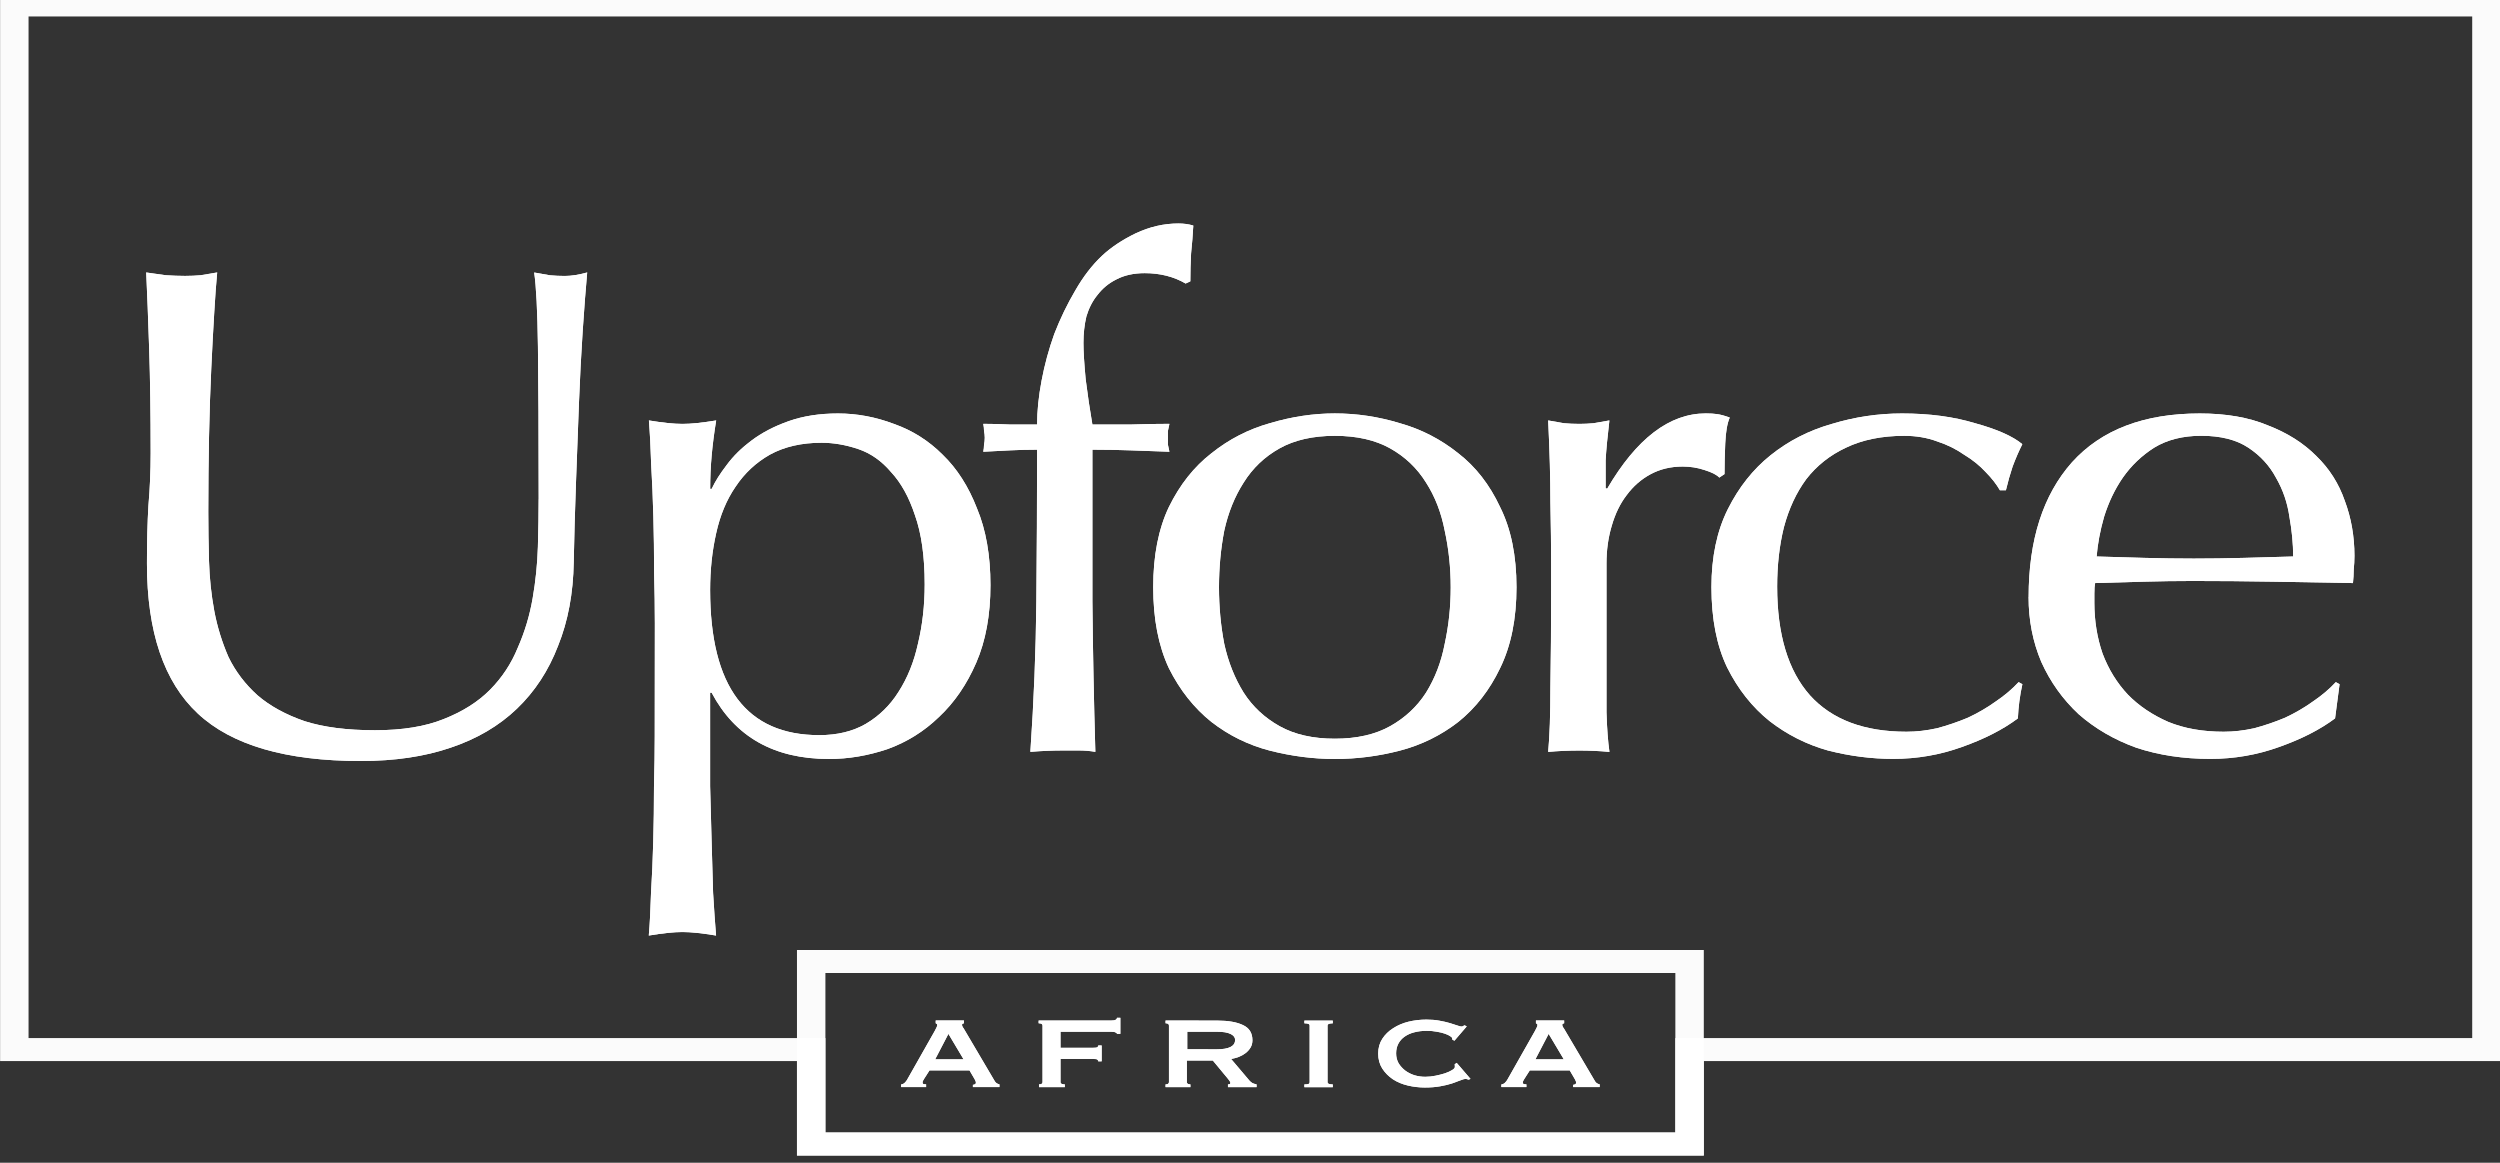 <?xml version="1.0" encoding="UTF-8" standalone="no"?>
<!-- Created with Inkscape (http://www.inkscape.org/) -->

<svg
   width="84.667mm"
   height="39.379mm"
   viewBox="0 0 84.667 39.379"
   version="1.1"
   id="svg33561"
   sodipodi:docname="upforce-white.svg"
   inkscape:version="1.2.2 (b0a8486, 2022-12-01)"
   xmlns:inkscape="http://www.inkscape.org/namespaces/inkscape"
   xmlns:sodipodi="http://sodipodi.sourceforge.net/DTD/sodipodi-0.dtd"
   xmlns="http://www.w3.org/2000/svg"
   xmlns:svg="http://www.w3.org/2000/svg">
  <rect x="0" y="0" width="84.667" height="39.379" fill="#333333" stroke="none"/>
  <sodipodi:namedview
     id="namedview33563"
     pagecolor="#ffffff"
     bordercolor="#000000"
     borderopacity="0.25"
     inkscape:showpageshadow="2"
     inkscape:pageopacity="0.0"
     inkscape:pagecheckerboard="0"
     inkscape:deskcolor="#d1d1d1"
     inkscape:document-units="mm"
     showgrid="false"
     inkscape:zoom="3.2625001"
     inkscape:cx="136.85824"
     inkscape:cy="77.701148"
     inkscape:window-width="1440"
     inkscape:window-height="769"
     inkscape:window-x="0"
     inkscape:window-y="25"
     inkscape:window-maximized="1"
     inkscape:current-layer="layer1" />
  <defs
     id="defs33558">
    <filter
       inkscape:label="Clouds"
       inkscape:menu="Overlays"
       inkscape:menu-tooltip="Airy, fluffy, sparse white clouds"
       style="color-interpolation-filters:sRGB;"
       id="filter34261"
       x="0"
       y="0"
       width="1"
       height="1">
      <feTurbulence
         numOctaves="3"
         baseFrequency="0.040 0.107"
         type="fractalNoise"
         id="feTurbulence34251" />
      <feColorMatrix
         result="result0"
         values="1 0 0 0 0 0 1 0 0 0 0 0 1 0 0 0 0 0 5 -2.7"
         id="feColorMatrix34253" />
      <feFlood
         flood-opacity="1"
         flood-color="rgb(255,255,255)"
         id="feFlood34255" />
      <feComposite
         operator="in"
         in2="result0"
         id="feComposite34257" />
      <feComposite
         operator="atop"
         in2="SourceGraphic"
         id="feComposite34259" />
    </filter>
  </defs>
  <g
     inkscape:label="Layer 1"
     inkscape:groupmode="layer"
     id="layer1"
     transform="translate(-53.74,-71.961)">
    <g
       id="g31912"
       transform="matrix(1.794,0,0,1.675,39.91,-333.937)"
       style="fill:#ffffff;fill-opacity:0.979;stroke-width:0;stroke-dasharray:none">
      <g
         aria-label="Upforce"
         id="text31900"
         style="font-size:14.111px;font-family:Arial;-inkscape-font-specification:'Arial, Normal';letter-spacing:-0.968px;fill:#ffffff;fill-opacity:0.979;stroke:#000000;stroke-width:0;stroke-linecap:round;stroke-miterlimit:20.5;stroke-dasharray:none">
        <g
           id="path33390"
           style="fill:#ffffff;fill-opacity:0.979;stroke-width:0;stroke-dasharray:none">
          <path
             style="color:#000000;-inkscape-font-specification:'Optima, Normal';fill:#ffffff;fill-opacity:0.979;stroke:none;stroke-width:0;stroke-linecap:butt;stroke-dasharray:none"
             d="m 17.878,252.423 q 0,-2.004 -0.014,-3.09 -0.014,-1.087 -0.071,-1.496 0.155,0.028 0.296,0.056 0.141,0.014 0.282,0.014 0.183,0 0.423,-0.071 -0.042,0.494 -0.085,1.185 -0.042,0.677 -0.071,1.468 -0.028,0.776 -0.056,1.609 -0.028,0.818 -0.042,1.595 -0.014,0.945 -0.296,1.693 -0.268,0.748 -0.776,1.27 -0.508,0.522 -1.256,0.79 -0.734,0.268 -1.693,0.268 -2.117,0 -3.076,-0.96 -0.96,-0.96 -0.96,-3.034 0,-0.663 0.028,-1.171 0.042,-0.522 0.042,-1.058 0,-1.185 -0.028,-2.103 -0.028,-0.917 -0.056,-1.552 0.169,0.028 0.367,0.056 0.198,0.014 0.367,0.014 0.155,0 0.296,-0.014 0.155,-0.028 0.31,-0.056 -0.028,0.31 -0.056,0.818 -0.028,0.494 -0.056,1.129 -0.028,0.635 -0.042,1.369 -0.014,0.734 -0.014,1.524 0,0.48 0.014,1.002 0.014,0.508 0.099,1.002 0.085,0.48 0.268,0.931 0.198,0.437 0.55,0.776 0.353,0.325 0.889,0.522 0.536,0.183 1.326,0.183 0.776,0 1.298,-0.226 0.536,-0.226 0.875,-0.593 0.339,-0.367 0.522,-0.847 0.198,-0.48 0.282,-1.002 0.085,-0.522 0.099,-1.044 0.014,-0.522 0.014,-0.96 z"
             id="path33421" />
          <path
             style="color:#000000;-inkscape-font-specification:'Optima, Normal';fill:#ffffff;fill-opacity:0.979;stroke:none;stroke-width:0;stroke-linecap:butt;stroke-dasharray:none"
             d="m 17.878,252.423 c 0,-1.336 -0.005,-2.366 -0.014,-3.09 -0.009,-0.724 -0.033,-1.223 -0.071,-1.496 0.103,0.019 0.202,0.038 0.296,0.056 0.094,0.009 0.188,0.014 0.282,0.014 0.122,0 0.263,-0.024 0.423,-0.071 -0.028,0.329 -0.056,0.724 -0.085,1.185 -0.028,0.452 -0.052,0.941 -0.071,1.468 -0.019,0.517 -0.038,1.054 -0.056,1.609 -0.019,0.546 -0.033,1.077 -0.042,1.595 -0.009,0.63 -0.108,1.195 -0.296,1.693 -0.179,0.499 -0.437,0.922 -0.776,1.27 -0.339,0.348 -0.757,0.611 -1.256,0.79 -0.489,0.179 -1.054,0.268 -1.693,0.268 -1.411,0 -2.437,-0.32 -3.076,-0.96 -0.64,-0.64 -0.96,-1.651 -0.96,-3.034 0,-0.442 0.009,-0.833 0.028,-1.171 0.028,-0.348 0.042,-0.701 0.042,-1.058 0,-0.79 -0.009,-1.491 -0.028,-2.103 -0.019,-0.611 -0.038,-1.129 -0.056,-1.552 0.113,0.019 0.235,0.038 0.367,0.056 0.132,0.009 0.254,0.014 0.367,0.014 0.103,0 0.202,-0.005 0.296,-0.014 l 0.31,-0.056 c -0.019,0.207 -0.038,0.48 -0.056,0.818 -0.019,0.329 -0.038,0.706 -0.056,1.129 -0.019,0.423 -0.033,0.88 -0.042,1.369 -0.009,0.489 -0.014,0.997 -0.014,1.524 0,0.32 0.005,0.654 0.014,1.002 0.009,0.339 0.042,0.673 0.099,1.002 0.056,0.32 0.146,0.63 0.268,0.931 0.132,0.292 0.315,0.55 0.55,0.776 0.235,0.216 0.532,0.39 0.889,0.522 0.357,0.122 0.8,0.183 1.326,0.183 0.517,0 0.95,-0.075 1.298,-0.226 0.357,-0.151 0.649,-0.348 0.875,-0.593 0.226,-0.245 0.4,-0.527 0.522,-0.847 0.132,-0.32 0.226,-0.654 0.282,-1.002 0.056,-0.348 0.089,-0.696 0.099,-1.044 0.009,-0.348 0.014,-0.668 0.014,-0.96 z"
             id="path33423" />
        </g>
        <g
           id="path33392"
           style="fill:#ffffff;fill-opacity:0.979;stroke-width:0;stroke-dasharray:none">
          <path
             style="color:#000000;-inkscape-font-specification:'Optima, Normal';fill:#ffffff;fill-opacity:0.979;stroke:none;stroke-width:0;stroke-linecap:butt;stroke-dasharray:none"
             d="m 20.071,254.934 q 0,-0.48 -0.014,-1.044 0,-0.564 -0.014,-1.115 -0.014,-0.564 -0.042,-1.072 -0.014,-0.508 -0.042,-0.875 0.395,0.07 0.635,0.07 0.24,0 0.635,-0.07 -0.056,0.367 -0.085,0.706 -0.028,0.339 -0.028,0.677 h 0.028 q 0.099,-0.226 0.282,-0.48 0.183,-0.268 0.466,-0.494 0.296,-0.24 0.706,-0.395 0.409,-0.155 0.931,-0.155 0.536,0 1.058,0.212 0.522,0.198 0.917,0.621 0.409,0.423 0.649,1.087 0.254,0.649 0.254,1.552 0,0.903 -0.268,1.566 -0.268,0.663 -0.706,1.101 -0.423,0.437 -0.974,0.649 -0.55,0.198 -1.101,0.198 -1.552,0 -2.215,-1.341 h -0.028 v 0.889 q 0,0.452 0,1.002 0.014,0.564 0.028,1.115 0.014,0.55 0.028,1.044 0.028,0.508 0.056,0.861 -0.395,-0.071 -0.635,-0.071 -0.24,0 -0.635,0.071 0.028,-0.353 0.042,-0.861 0.028,-0.494 0.042,-1.044 0.014,-0.55 0.014,-1.115 0.014,-0.55 0.014,-1.002 z m 5.094,-0.79 q 0,-0.847 -0.183,-1.397 -0.169,-0.55 -0.452,-0.875 -0.268,-0.339 -0.621,-0.466 -0.353,-0.127 -0.691,-0.127 -0.564,0 -0.974,0.24 -0.395,0.24 -0.649,0.649 -0.254,0.395 -0.367,0.945 -0.113,0.536 -0.113,1.143 0,2.935 2.06,2.935 0.508,0 0.875,-0.226 0.381,-0.24 0.621,-0.649 0.254,-0.423 0.367,-0.974 0.127,-0.564 0.127,-1.199 z"
             id="path33427" />
          <path
             style="color:#000000;-inkscape-font-specification:'Optima, Normal';fill:#ffffff;fill-opacity:0.979;stroke:none;stroke-width:0;stroke-linecap:butt;stroke-dasharray:none"
             d="m 20.071,254.934 c 0,-0.32 -0.005,-0.668 -0.014,-1.044 0,-0.376 -0.005,-0.748 -0.014,-1.115 -0.009,-0.376 -0.024,-0.734 -0.042,-1.072 -0.009,-0.339 -0.024,-0.63 -0.042,-0.875 0.263,0.047 0.475,0.07 0.635,0.07 0.16,0 0.372,-0.024 0.635,-0.07 -0.038,0.245 -0.066,0.48 -0.085,0.706 -0.019,0.226 -0.028,0.452 -0.028,0.677 h 0.028 c 0.066,-0.151 0.16,-0.31 0.282,-0.48 0.122,-0.179 0.278,-0.343 0.466,-0.494 0.198,-0.16 0.433,-0.292 0.706,-0.395 0.273,-0.103 0.583,-0.155 0.931,-0.155 0.357,0 0.71,0.071 1.058,0.212 0.348,0.132 0.654,0.339 0.917,0.621 0.273,0.282 0.489,0.644 0.649,1.087 0.169,0.433 0.254,0.95 0.254,1.552 0,0.602 -0.089,1.124 -0.268,1.566 -0.179,0.442 -0.414,0.809 -0.706,1.101 -0.282,0.292 -0.607,0.508 -0.974,0.649 -0.367,0.132 -0.734,0.198 -1.101,0.198 -1.035,0 -1.773,-0.447 -2.215,-1.341 h -0.028 v 0.889 1.002 c 0.009,0.376 0.019,0.748 0.028,1.115 0.009,0.367 0.019,0.715 0.028,1.044 0.019,0.339 0.038,0.626 0.056,0.861 -0.263,-0.047 -0.475,-0.071 -0.635,-0.071 -0.16,0 -0.372,0.024 -0.635,0.071 0.019,-0.235 0.033,-0.522 0.042,-0.861 0.019,-0.329 0.033,-0.677 0.042,-1.044 0.009,-0.367 0.014,-0.738 0.014,-1.115 0.009,-0.367 0.014,-0.701 0.014,-1.002 z m 5.094,-0.79 c 0,-0.564 -0.061,-1.03 -0.183,-1.397 -0.113,-0.367 -0.263,-0.659 -0.452,-0.875 -0.179,-0.226 -0.386,-0.381 -0.621,-0.466 -0.235,-0.085 -0.466,-0.127 -0.691,-0.127 -0.376,0 -0.701,0.08 -0.974,0.24 -0.263,0.16 -0.48,0.376 -0.649,0.649 -0.169,0.263 -0.292,0.579 -0.367,0.945 -0.075,0.357 -0.113,0.738 -0.113,1.143 0,1.957 0.687,2.935 2.06,2.935 0.339,0 0.63,-0.075 0.875,-0.226 0.254,-0.16 0.461,-0.376 0.621,-0.649 0.169,-0.282 0.292,-0.607 0.367,-0.974 0.085,-0.376 0.127,-0.776 0.127,-1.199 z"
             id="path33429" />
        </g>
        <g
           id="path33394"
           style="fill:#ffffff;fill-opacity:0.979;stroke-width:0;stroke-dasharray:none">
          <path
             style="color:#000000;-inkscape-font-specification:'Optima, Normal';fill:#ffffff;fill-opacity:0.979;stroke:none;stroke-width:0;stroke-linecap:butt;stroke-dasharray:none"
             d="m 30.095,248.062 q -0.339,-0.212 -0.776,-0.212 -0.31,0 -0.536,0.127 -0.212,0.113 -0.353,0.31 -0.141,0.183 -0.212,0.437 -0.056,0.254 -0.056,0.536 0,0.254 0.042,0.734 0.056,0.48 0.127,0.917 0.367,0 0.72,0 0.367,-0.014 0.734,-0.014 -0.014,0.071 -0.028,0.141 0,0.071 0,0.141 0,0.071 0,0.141 0.014,0.071 0.028,0.141 -0.367,-0.014 -0.734,-0.028 -0.353,-0.014 -0.72,-0.014 0,1.538 0,3.062 0.014,1.51 0.056,3.048 -0.155,-0.028 -0.31,-0.028 -0.155,0 -0.296,0 -0.296,0 -0.621,0.028 0.099,-1.538 0.113,-3.034 0.014,-1.51 0.014,-3.076 -0.254,0 -0.508,0.014 -0.254,0.014 -0.508,0.028 0.014,-0.071 0.014,-0.141 0.014,-0.07 0.014,-0.141 0,-0.07 -0.014,-0.141 0,-0.07 -0.014,-0.141 0.254,0 0.508,0.014 0.268,0 0.508,0 0,-0.409 0.085,-0.889 0.085,-0.48 0.24,-0.945 0.169,-0.466 0.395,-0.875 0.226,-0.423 0.508,-0.706 0.254,-0.254 0.635,-0.452 0.395,-0.198 0.804,-0.198 0.155,0 0.282,0.042 -0.014,0.282 -0.042,0.564 -0.014,0.282 -0.014,0.564 l -0.085,0.042 z"
             id="path33433" />
          <path
             style="color:#000000;-inkscape-font-specification:'Optima, Normal';fill:#ffffff;fill-opacity:0.979;stroke:none;stroke-width:0;stroke-linecap:butt;stroke-dasharray:none"
             d="m 30.095,248.062 c -0.226,-0.141 -0.484,-0.212 -0.776,-0.212 -0.207,0 -0.386,0.042 -0.536,0.127 -0.141,0.075 -0.259,0.179 -0.353,0.31 -0.094,0.122 -0.165,0.268 -0.212,0.437 -0.038,0.169 -0.056,0.348 -0.056,0.536 0,0.169 0.014,0.414 0.042,0.734 0.038,0.32 0.08,0.626 0.127,0.917 h 0.72 c 0.245,-0.009 0.489,-0.014 0.734,-0.014 -0.009,0.047 -0.019,0.094 -0.028,0.141 v 0.141 0.141 c 0.009,0.047 0.019,0.094 0.028,0.141 l -0.734,-0.028 c -0.235,-0.009 -0.475,-0.014 -0.72,-0.014 v 3.062 c 0.009,1.007 0.028,2.023 0.056,3.048 -0.103,-0.019 -0.207,-0.028 -0.31,-0.028 h -0.296 c -0.198,0 -0.405,0.009 -0.621,0.028 0.066,-1.025 0.103,-2.037 0.113,-3.034 0.009,-1.007 0.014,-2.032 0.014,-3.076 -0.169,0 -0.339,0.005 -0.508,0.014 l -0.508,0.028 c 0.009,-0.047 0.014,-0.094 0.014,-0.141 0.009,-0.047 0.014,-0.094 0.014,-0.141 0,-0.047 -0.005,-0.094 -0.014,-0.141 0,-0.047 -0.005,-0.094 -0.014,-0.141 0.169,0 0.339,0.005 0.508,0.014 h 0.508 c 0,-0.273 0.028,-0.569 0.085,-0.889 0.056,-0.32 0.136,-0.635 0.24,-0.945 0.113,-0.31 0.245,-0.602 0.395,-0.875 0.151,-0.282 0.32,-0.517 0.508,-0.706 0.169,-0.169 0.381,-0.32 0.635,-0.452 0.263,-0.132 0.532,-0.198 0.804,-0.198 0.103,0 0.198,0.014 0.282,0.042 -0.009,0.188 -0.024,0.376 -0.042,0.564 -0.009,0.188 -0.014,0.376 -0.014,0.564 l -0.085,0.042 z"
             id="path33435" />
        </g>
        <g
           id="path33396"
           style="fill:#ffffff;fill-opacity:0.979;stroke-width:0;stroke-dasharray:none">
          <path
             style="color:#000000;-inkscape-font-specification:'Optima, Normal';fill:#ffffff;fill-opacity:0.979;stroke:none;stroke-width:0;stroke-linecap:butt;stroke-dasharray:none"
             d="m 30.721,254.201 q 0,0.593 0.099,1.143 0.113,0.55 0.367,0.988 0.254,0.423 0.677,0.677 0.423,0.254 1.044,0.254 0.621,0 1.044,-0.254 0.423,-0.254 0.677,-0.677 0.254,-0.437 0.353,-0.988 0.113,-0.55 0.113,-1.143 0,-0.593 -0.113,-1.143 -0.099,-0.55 -0.353,-0.974 -0.254,-0.437 -0.677,-0.691 -0.423,-0.254 -1.044,-0.254 -0.621,0 -1.044,0.254 -0.423,0.254 -0.677,0.691 -0.254,0.423 -0.367,0.974 -0.099,0.55 -0.099,1.143 z m -1.242,0 q 0,-0.96 0.296,-1.623 0.31,-0.677 0.804,-1.087 0.494,-0.423 1.101,-0.607 0.621,-0.198 1.228,-0.198 0.621,0 1.228,0.198 0.607,0.183 1.101,0.607 0.494,0.409 0.79,1.087 0.31,0.663 0.31,1.623 0,0.96 -0.31,1.637 -0.296,0.663 -0.79,1.087 -0.494,0.409 -1.101,0.579 -0.607,0.169 -1.228,0.169 -0.607,0 -1.228,-0.169 -0.607,-0.169 -1.101,-0.579 -0.494,-0.423 -0.804,-1.087 -0.296,-0.677 -0.296,-1.637 z"
             id="path33439" />
          <path
             style="color:#000000;-inkscape-font-specification:'Optima, Normal';fill:#ffffff;fill-opacity:0.979;stroke:none;stroke-width:0;stroke-linecap:butt;stroke-dasharray:none"
             d="m 30.721,254.201 c 0,0.395 0.033,0.776 0.099,1.143 0.075,0.367 0.198,0.696 0.367,0.988 0.169,0.282 0.395,0.508 0.677,0.677 0.282,0.169 0.63,0.254 1.044,0.254 0.414,0 0.762,-0.085 1.044,-0.254 0.282,-0.169 0.508,-0.395 0.677,-0.677 0.169,-0.292 0.287,-0.621 0.353,-0.988 0.075,-0.367 0.113,-0.748 0.113,-1.143 0,-0.395 -0.038,-0.776 -0.113,-1.143 -0.066,-0.367 -0.183,-0.691 -0.353,-0.974 -0.169,-0.292 -0.395,-0.522 -0.677,-0.691 -0.282,-0.169 -0.63,-0.254 -1.044,-0.254 -0.414,0 -0.762,0.085 -1.044,0.254 -0.282,0.169 -0.508,0.4 -0.677,0.691 -0.169,0.282 -0.292,0.607 -0.367,0.974 -0.066,0.367 -0.099,0.748 -0.099,1.143 z m -1.242,0 c 0,-0.64 0.099,-1.181 0.296,-1.623 0.207,-0.452 0.475,-0.814 0.804,-1.087 0.329,-0.282 0.696,-0.484 1.101,-0.607 0.414,-0.132 0.823,-0.198 1.228,-0.198 0.414,0 0.823,0.066 1.228,0.198 0.405,0.122 0.771,0.325 1.101,0.607 0.329,0.273 0.593,0.635 0.79,1.087 0.207,0.442 0.31,0.983 0.31,1.623 0,0.64 -0.103,1.185 -0.31,1.637 -0.198,0.442 -0.461,0.804 -0.79,1.087 -0.329,0.273 -0.696,0.466 -1.101,0.579 -0.405,0.113 -0.814,0.169 -1.228,0.169 -0.405,0 -0.814,-0.056 -1.228,-0.169 -0.405,-0.113 -0.771,-0.306 -1.101,-0.579 -0.329,-0.282 -0.597,-0.644 -0.804,-1.087 -0.198,-0.452 -0.296,-0.997 -0.296,-1.637 z"
             id="path33441" />
        </g>
        <g
           id="path33398"
           style="fill:#ffffff;fill-opacity:0.979;stroke-width:0;stroke-dasharray:none">
          <path
             style="color:#000000;-inkscape-font-specification:'Optima, Normal';fill:#ffffff;fill-opacity:0.979;stroke:none;stroke-width:0;stroke-linecap:butt;stroke-dasharray:none"
             d="m 40.167,251.985 q -0.071,-0.085 -0.282,-0.155 -0.198,-0.07 -0.409,-0.07 -0.339,0 -0.607,0.155 -0.268,0.155 -0.452,0.423 -0.183,0.254 -0.282,0.621 -0.099,0.353 -0.099,0.762 v 1.552 q 0,0.945 0,1.453 0.014,0.494 0.056,0.804 -0.282,-0.028 -0.564,-0.028 -0.31,0 -0.593,0.028 0.042,-0.48 0.042,-1.298 0.014,-0.833 0.014,-2.032 V 253.749 q 0,-0.55 -0.014,-1.27 0,-0.72 -0.042,-1.651 0.155,0.028 0.296,0.056 0.141,0.014 0.296,0.014 0.127,0 0.268,-0.014 0.141,-0.028 0.296,-0.056 -0.056,0.508 -0.071,0.804 0,0.296 0,0.564 l 0.028,0.014 q 0.833,-1.524 1.863,-1.524 0.127,0 0.212,0.014 0.099,0.014 0.24,0.07 -0.071,0.169 -0.085,0.522 -0.014,0.339 -0.014,0.621 l -0.099,0.071 z"
             id="path33445" />
          <path
             style="color:#000000;-inkscape-font-specification:'Optima, Normal';fill:#ffffff;fill-opacity:0.979;stroke:none;stroke-width:0;stroke-linecap:butt;stroke-dasharray:none"
             d="m 40.167,251.985 c -0.047,-0.057 -0.141,-0.108 -0.282,-0.155 -0.132,-0.047 -0.268,-0.07 -0.409,-0.07 -0.226,0 -0.428,0.052 -0.607,0.155 -0.179,0.103 -0.329,0.245 -0.452,0.423 -0.122,0.169 -0.216,0.376 -0.282,0.621 -0.066,0.235 -0.099,0.489 -0.099,0.762 v 1.552 1.453 c 0.009,0.329 0.028,0.597 0.056,0.804 -0.188,-0.019 -0.376,-0.028 -0.564,-0.028 -0.207,0 -0.405,0.009 -0.593,0.028 0.028,-0.32 0.042,-0.753 0.042,-1.298 0.009,-0.555 0.014,-1.232 0.014,-2.032 V 253.749 c 0,-0.367 -0.005,-0.79 -0.014,-1.27 0,-0.48 -0.014,-1.03 -0.042,-1.651 0.103,0.019 0.202,0.038 0.296,0.056 0.094,0.009 0.193,0.014 0.296,0.014 0.085,0 0.174,-0.005 0.268,-0.014 0.094,-0.019 0.193,-0.038 0.296,-0.056 -0.038,0.339 -0.061,0.607 -0.071,0.804 v 0.564 l 0.028,0.014 c 0.555,-1.016 1.176,-1.524 1.863,-1.524 0.085,0 0.155,0.005 0.212,0.014 0.066,0.009 0.146,0.033 0.24,0.07 -0.047,0.113 -0.075,0.287 -0.085,0.522 -0.009,0.226 -0.014,0.433 -0.014,0.621 l -0.099,0.071 z"
             id="path33447" />
        </g>
        <g
           id="path33400"
           style="fill:#ffffff;fill-opacity:0.979;stroke-width:0;stroke-dasharray:none">
          <path
             style="color:#000000;-inkscape-font-specification:'Optima, Normal';fill:#ffffff;fill-opacity:0.979;stroke:none;stroke-width:0;stroke-linecap:butt;stroke-dasharray:none"
             d="m 40.017,254.201 q 0,-0.917 0.31,-1.58 0.31,-0.663 0.804,-1.087 0.508,-0.437 1.157,-0.635 0.649,-0.212 1.326,-0.212 0.776,0 1.383,0.198 0.621,0.183 0.889,0.423 -0.099,0.212 -0.183,0.452 -0.071,0.226 -0.127,0.48 h -0.113 q -0.099,-0.183 -0.268,-0.367 -0.169,-0.198 -0.409,-0.353 -0.226,-0.169 -0.508,-0.268 -0.282,-0.113 -0.621,-0.113 -0.635,0 -1.101,0.24 -0.452,0.226 -0.748,0.635 -0.282,0.409 -0.423,0.974 -0.127,0.55 -0.127,1.199 0,1.453 0.621,2.201 0.621,0.734 1.82,0.734 0.282,0 0.579,-0.071 0.296,-0.085 0.579,-0.212 0.282,-0.141 0.522,-0.325 0.254,-0.183 0.437,-0.395 l 0.071,0.042 q -0.071,0.339 -0.085,0.691 -0.423,0.339 -1.058,0.579 -0.621,0.24 -1.298,0.24 -0.607,0 -1.228,-0.169 -0.607,-0.183 -1.101,-0.593 -0.494,-0.423 -0.804,-1.087 -0.296,-0.663 -0.296,-1.623 z"
             id="path33451" />
          <path
             style="color:#000000;-inkscape-font-specification:'Optima, Normal';fill:#ffffff;fill-opacity:0.979;stroke:none;stroke-width:0;stroke-linecap:butt;stroke-dasharray:none"
             d="m 40.017,254.201 c 0,-0.611 0.103,-1.138 0.31,-1.58 0.207,-0.442 0.475,-0.804 0.804,-1.087 0.339,-0.292 0.724,-0.503 1.157,-0.635 0.433,-0.141 0.875,-0.212 1.326,-0.212 0.517,0 0.978,0.066 1.383,0.198 0.414,0.122 0.71,0.263 0.889,0.423 -0.066,0.141 -0.127,0.292 -0.183,0.452 -0.047,0.151 -0.089,0.31 -0.127,0.48 h -0.113 c -0.066,-0.122 -0.155,-0.245 -0.268,-0.367 -0.113,-0.132 -0.249,-0.249 -0.409,-0.353 -0.151,-0.113 -0.32,-0.202 -0.508,-0.268 -0.188,-0.075 -0.395,-0.113 -0.621,-0.113 -0.423,0 -0.79,0.08 -1.101,0.24 -0.301,0.151 -0.55,0.362 -0.748,0.635 -0.188,0.273 -0.329,0.597 -0.423,0.974 -0.085,0.367 -0.127,0.767 -0.127,1.199 0,0.969 0.207,1.703 0.621,2.201 0.414,0.489 1.021,0.734 1.82,0.734 0.188,0 0.381,-0.024 0.579,-0.071 0.198,-0.057 0.39,-0.127 0.579,-0.212 0.188,-0.094 0.362,-0.202 0.522,-0.325 0.169,-0.122 0.315,-0.254 0.437,-0.395 l 0.071,0.042 c -0.047,0.226 -0.075,0.456 -0.085,0.691 -0.282,0.226 -0.635,0.419 -1.058,0.579 -0.414,0.16 -0.847,0.24 -1.298,0.24 -0.405,0 -0.814,-0.056 -1.228,-0.169 -0.405,-0.122 -0.771,-0.32 -1.101,-0.593 -0.329,-0.282 -0.597,-0.644 -0.804,-1.087 -0.198,-0.442 -0.296,-0.983 -0.296,-1.623 z"
             id="path33453" />
        </g>
        <g
           id="path33402"
           style="fill:#ffffff;fill-opacity:0.979;stroke-width:0;stroke-dasharray:none">
          <path
             style="color:#000000;-inkscape-font-specification:'Optima, Normal';fill:#ffffff;fill-opacity:0.979;stroke:none;stroke-width:0;stroke-linecap:butt;stroke-dasharray:none"
             d="m 49.265,251.138 q -0.522,0 -0.889,0.24 -0.353,0.24 -0.593,0.607 -0.226,0.353 -0.353,0.79 -0.113,0.423 -0.141,0.804 0.437,0.014 0.903,0.028 0.48,0.014 0.931,0.014 0.466,0 0.945,-0.014 0.48,-0.014 0.931,-0.028 0,-0.381 -0.071,-0.804 -0.056,-0.423 -0.254,-0.79 -0.183,-0.367 -0.522,-0.607 -0.339,-0.24 -0.889,-0.24 z m -3.26,3.26 q 0,-1.736 0.818,-2.723 0.833,-0.988 2.413,-0.988 0.748,0 1.284,0.24 0.55,0.226 0.917,0.621 0.367,0.381 0.536,0.903 0.183,0.522 0.183,1.115 0,0.141 -0.014,0.282 0,0.127 -0.014,0.268 -0.762,-0.014 -1.51,-0.028 -0.748,-0.014 -1.51,-0.014 -0.466,0 -0.931,0.014 -0.452,0.014 -0.917,0.028 -0.014,0.071 -0.014,0.212 v 0.183 q 0,0.55 0.155,1.03 0.169,0.48 0.48,0.833 0.31,0.339 0.762,0.55 0.452,0.198 1.044,0.198 0.282,0 0.579,-0.071 0.296,-0.085 0.579,-0.212 0.282,-0.141 0.522,-0.325 0.254,-0.183 0.437,-0.395 l 0.071,0.042 -0.085,0.691 q -0.423,0.339 -1.058,0.579 -0.621,0.24 -1.298,0.24 -0.762,0 -1.397,-0.226 -0.621,-0.24 -1.087,-0.677 -0.452,-0.452 -0.706,-1.058 -0.24,-0.607 -0.24,-1.312 z"
             id="path33457" />
          <path
             style="color:#000000;-inkscape-font-specification:'Optima, Normal';fill:#ffffff;fill-opacity:0.979;stroke:none;stroke-width:0;stroke-linecap:butt;stroke-dasharray:none"
             d="m 49.265,251.138 c -0.348,0 -0.644,0.08 -0.889,0.24 -0.235,0.16 -0.433,0.362 -0.593,0.607 -0.151,0.235 -0.268,0.499 -0.353,0.79 -0.075,0.282 -0.122,0.55 -0.141,0.804 0.292,0.009 0.593,0.019 0.903,0.028 0.32,0.009 0.63,0.014 0.931,0.014 0.31,0 0.626,-0.005 0.945,-0.014 0.32,-0.009 0.63,-0.019 0.931,-0.028 0,-0.254 -0.024,-0.522 -0.071,-0.804 -0.038,-0.282 -0.122,-0.546 -0.254,-0.79 -0.122,-0.245 -0.296,-0.447 -0.522,-0.607 -0.226,-0.16 -0.522,-0.24 -0.889,-0.24 z m -3.26,3.26 c 0,-1.157 0.273,-2.065 0.818,-2.723 0.555,-0.659 1.359,-0.988 2.413,-0.988 0.499,0 0.927,0.08 1.284,0.24 0.367,0.151 0.673,0.357 0.917,0.621 0.245,0.254 0.423,0.555 0.536,0.903 0.122,0.348 0.183,0.72 0.183,1.115 0,0.094 -0.005,0.188 -0.014,0.282 0,0.085 -0.005,0.174 -0.014,0.268 -0.508,-0.009 -1.011,-0.019 -1.51,-0.028 -0.499,-0.009 -1.002,-0.014 -1.51,-0.014 -0.31,0 -0.621,0.005 -0.931,0.014 -0.301,0.009 -0.607,0.019 -0.917,0.028 -0.009,0.047 -0.014,0.118 -0.014,0.212 v 0.183 c 0,0.367 0.052,0.71 0.155,1.03 0.113,0.32 0.273,0.597 0.48,0.833 0.207,0.226 0.461,0.409 0.762,0.55 0.301,0.132 0.649,0.198 1.044,0.198 0.188,0 0.381,-0.024 0.579,-0.071 0.198,-0.057 0.39,-0.127 0.579,-0.212 0.188,-0.094 0.362,-0.202 0.522,-0.325 0.169,-0.122 0.315,-0.254 0.437,-0.395 l 0.071,0.042 -0.085,0.691 c -0.282,0.226 -0.635,0.419 -1.058,0.579 -0.414,0.16 -0.847,0.24 -1.298,0.24 -0.508,0 -0.974,-0.075 -1.397,-0.226 -0.414,-0.16 -0.776,-0.386 -1.087,-0.677 -0.301,-0.301 -0.536,-0.654 -0.706,-1.058 -0.16,-0.405 -0.24,-0.842 -0.24,-1.312 z"
             id="path33459" />
        </g>
      </g>
      <g
         id="g31910"
         transform="matrix(1,0,0,0.867,0,33.685)"
         style="fill:#ffffff;fill-opacity:0.979;stroke-width:0;stroke-dasharray:none">
        <path
           style="color:#000000;fill:#ffffff;fill-opacity:0.979;stroke-width:0;stroke-linecap:round;stroke-miterlimit:20.5;stroke-dasharray:none"
           d="m 7.711,240.496 v 0.268 24.629 H 22.754 v 2.203 h 17.119 v -2.203 h 15.043 v -24.896 z m 0.537,0.537 H 54.379 v 23.824 H 39.336 v 2.201 H 23.291 v -2.201 H 8.248 Z"
           id="path31902" />
        <path
           style="color:#000000;fill:#ffffff;fill-opacity:0.979;stroke-width:0;stroke-linecap:round;stroke-miterlimit:20.5;stroke-dasharray:none"
           d="m 22.754,262.803 v 0.268 4.525 h 17.119 v -4.793 z m 0.537,0.537 h 16.045 v 3.719 H 23.291 Z"
           id="rect31904" />
        <g
           aria-label="africa"
           id="text31908"
           style="font-size:3.528px;font-family:Copperplate;-inkscape-font-specification:'Copperplate, Normal';letter-spacing:0.423px;word-spacing:0px;fill:#ffffff;fill-opacity:0.979;stroke:#000000;stroke-width:0;stroke-linecap:round;stroke-miterlimit:20.5;stroke-dasharray:none">
          <g
             id="path33406"
             style="fill:#ffffff;fill-opacity:0.979;stroke-width:0;stroke-dasharray:none">
            <path
               style="color:#000000;-inkscape-font-specification:'Copperplate, Normal';fill:#ffffff;fill-opacity:0.979;stroke:none;stroke-width:0;stroke-linecap:butt;stroke-dasharray:none"
               d="m 25.899,265.352 -0.286,-0.593 -0.25,0.593 z m -1.178,0.586 q 0.042,-0.007 0.067,-0.039 0.028,-0.035 0.042,-0.064 l 0.526,-1.147 q 0.021,-0.049 0.032,-0.078 0.014,-0.032 0.014,-0.06 0,-0.021 -0.011,-0.025 -0.007,-0.007 -0.018,-0.014 v -0.064 h 0.533 v 0.064 q -0.011,0.007 -0.025,0.011 -0.011,0.004 -0.011,0.028 0,0.021 0.014,0.053 0.018,0.028 0.035,0.067 l 0.572,1.199 q 0.018,0.032 0.039,0.046 0.021,0.014 0.046,0.021 v 0.064 h -0.501 v -0.053 q 0.018,0 0.035,-0.011 0.021,-0.011 0.021,-0.039 0,-0.021 -0.007,-0.039 -0.007,-0.018 -0.018,-0.046 l -0.095,-0.201 H 25.256 l -0.099,0.191 q -0.014,0.028 -0.025,0.053 -0.007,0.021 -0.007,0.039 0,0.028 0.018,0.035 0.018,0.007 0.049,0.007 v 0.064 h -0.473 z"
               id="path33471" />
            <path
               style="color:#000000;-inkscape-font-specification:'Copperplate, Normal';fill:#ffffff;fill-opacity:0.979;stroke:none;stroke-width:0;stroke-linecap:butt;stroke-dasharray:none"
               d="m 25.899,265.352 -0.286,-0.593 -0.25,0.593 z m -1.178,0.586 c 0.028,-0.005 0.051,-0.018 0.067,-0.039 0.019,-0.024 0.033,-0.045 0.042,-0.064 l 0.526,-1.147 c 0.014,-0.033 0.025,-0.059 0.032,-0.078 0.009,-0.021 0.014,-0.041 0.014,-0.06 0,-0.014 -0.004,-0.022 -0.011,-0.025 -0.005,-0.005 -0.011,-0.009 -0.018,-0.014 v -0.064 h 0.533 v 0.064 c -0.007,0.005 -0.015,0.008 -0.025,0.011 -0.007,0.003 -0.011,0.012 -0.011,0.028 0,0.014 0.005,0.032 0.014,0.053 0.012,0.019 0.024,0.041 0.035,0.067 l 0.572,1.199 c 0.012,0.021 0.025,0.036 0.039,0.046 0.014,0.009 0.029,0.017 0.046,0.021 v 0.064 h -0.501 v -0.053 c 0.012,0 0.024,-0.004 0.035,-0.011 0.014,-0.007 0.021,-0.02 0.021,-0.039 0,-0.014 -0.002,-0.027 -0.007,-0.039 -0.005,-0.012 -0.011,-0.027 -0.018,-0.046 l -0.095,-0.201 H 25.256 l -0.099,0.191 c -0.009,0.019 -0.018,0.036 -0.025,0.053 -0.005,0.014 -0.007,0.027 -0.007,0.039 0,0.019 0.006,0.031 0.018,0.035 0.012,0.005 0.028,0.007 0.049,0.007 v 0.064 h -0.473 z"
               id="path33473" />
          </g>
          <g
             id="path33408"
             style="fill:#ffffff;fill-opacity:0.979;stroke-width:0;stroke-dasharray:none">
            <path
               style="color:#000000;-inkscape-font-specification:'Copperplate, Normal';fill:#ffffff;fill-opacity:0.979;stroke:none;stroke-width:0;stroke-linecap:butt;stroke-dasharray:none"
               d="m 28.795,264.759 q 0,-0.018 -0.025,-0.032 -0.025,-0.018 -0.085,-0.018 h -0.956 v 0.374 h 0.621 q 0.06,0 0.074,-0.011 0.014,-0.014 0.018,-0.042 h 0.064 v 0.37 h -0.064 q -0.004,-0.028 -0.018,-0.042 -0.014,-0.014 -0.074,-0.014 h -0.621 v 0.54 q 0,0.028 0.025,0.042 0.025,0.011 0.056,0.011 v 0.064 h -0.487 v -0.064 q 0.067,0 0.067,-0.053 v -1.319 q 0,-0.053 -0.074,-0.053 v -0.064 h 1.369 q 0.06,0 0.085,-0.018 0.025,-0.018 0.025,-0.046 h 0.064 v 0.374 z"
               id="path33477" />
            <path
               style="color:#000000;-inkscape-font-specification:'Copperplate, Normal';fill:#ffffff;fill-opacity:0.979;stroke:none;stroke-width:0;stroke-linecap:butt;stroke-dasharray:none"
               d="m 28.795,264.759 c 0,-0.012 -0.008,-0.022 -0.025,-0.032 -0.016,-0.012 -0.045,-0.018 -0.085,-0.018 h -0.956 v 0.374 h 0.621 c 0.04,0 0.065,-0.004 0.074,-0.011 0.009,-0.009 0.015,-0.024 0.018,-0.042 h 0.064 v 0.37 h -0.064 c -0.002,-0.019 -0.008,-0.033 -0.018,-0.042 -0.009,-0.009 -0.034,-0.014 -0.074,-0.014 h -0.621 v 0.54 c 0,0.019 0.008,0.033 0.025,0.042 0.016,0.007 0.035,0.011 0.056,0.011 v 0.064 h -0.487 v -0.064 c 0.045,0 0.067,-0.018 0.067,-0.053 v -1.319 c 0,-0.035 -0.025,-0.053 -0.074,-0.053 v -0.064 h 1.369 c 0.04,0 0.068,-0.006 0.085,-0.018 0.016,-0.012 0.025,-0.027 0.025,-0.046 h 0.064 v 0.374 z"
               id="path33479" />
          </g>
          <g
             id="path33410"
             style="fill:#ffffff;fill-opacity:0.979;stroke-width:0;stroke-dasharray:none">
            <path
               style="color:#000000;-inkscape-font-specification:'Copperplate, Normal';fill:#ffffff;fill-opacity:0.979;stroke:none;stroke-width:0;stroke-linecap:butt;stroke-dasharray:none"
               d="m 30.679,265.119 q 0.346,0 0.346,-0.219 0,-0.088 -0.085,-0.138 -0.081,-0.053 -0.261,-0.053 h -0.557 v 0.409 z m 0.007,-0.67 q 0.314,0 0.49,0.106 0.176,0.102 0.176,0.353 0,0.095 -0.035,0.169 -0.035,0.074 -0.095,0.131 -0.056,0.053 -0.127,0.088 -0.071,0.032 -0.145,0.049 l 0.346,0.504 q 0.028,0.039 0.06,0.06 0.035,0.018 0.074,0.028 v 0.064 h -0.54 v -0.064 q 0.046,0 0.046,-0.032 0,-0.035 -0.053,-0.109 l -0.279,-0.416 h -0.49 v 0.504 q 0,0.028 0.021,0.042 0.025,0.011 0.046,0.011 v 0.064 h -0.469 v -0.064 q 0.064,0 0.064,-0.053 v -1.319 q 0,-0.053 -0.064,-0.053 v -0.064 z"
               id="path33483" />
            <path
               style="color:#000000;-inkscape-font-specification:'Copperplate, Normal';fill:#ffffff;fill-opacity:0.979;stroke:none;stroke-width:0;stroke-linecap:butt;stroke-dasharray:none"
               d="m 30.679,265.119 c 0.23,0 0.346,-0.073 0.346,-0.219 0,-0.059 -0.028,-0.105 -0.085,-0.138 -0.054,-0.035 -0.141,-0.053 -0.261,-0.053 h -0.557 v 0.409 z m 0.007,-0.67 c 0.209,0 0.373,0.035 0.49,0.106 0.118,0.068 0.176,0.186 0.176,0.353 0,0.064 -0.012,0.12 -0.035,0.169 -0.024,0.049 -0.055,0.093 -0.095,0.131 -0.038,0.035 -0.08,0.065 -0.127,0.088 -0.047,0.021 -0.095,0.038 -0.145,0.049 l 0.346,0.504 c 0.019,0.026 0.039,0.046 0.06,0.06 0.024,0.012 0.048,0.021 0.074,0.028 v 0.064 h -0.54 v -0.064 c 0.031,0 0.046,-0.011 0.046,-0.032 0,-0.024 -0.018,-0.06 -0.053,-0.109 l -0.279,-0.416 h -0.49 v 0.504 c 0,0.019 0.007,0.033 0.021,0.042 0.016,0.007 0.032,0.011 0.046,0.011 v 0.064 h -0.469 v -0.064 c 0.042,0 0.064,-0.018 0.064,-0.053 v -1.319 c 0,-0.035 -0.021,-0.053 -0.064,-0.053 v -0.064 z"
               id="path33485" />
          </g>
          <g
             id="path33412"
             style="fill:#ffffff;fill-opacity:0.979;stroke-width:0;stroke-dasharray:none">
            <path
               style="color:#000000;-inkscape-font-specification:'Copperplate, Normal';fill:#ffffff;fill-opacity:0.979;stroke:none;stroke-width:0;stroke-linecap:butt;stroke-dasharray:none"
               d="m 32.333,265.938 q 0.056,0 0.078,-0.011 0.021,-0.014 0.021,-0.042 v -1.319 q 0,-0.028 -0.021,-0.039 -0.021,-0.014 -0.078,-0.014 v -0.064 h 0.536 v 0.064 q -0.099,0 -0.099,0.053 v 1.319 q 0,0.053 0.099,0.053 v 0.064 h -0.536 z"
               id="path33489" />
            <path
               style="color:#000000;-inkscape-font-specification:'Copperplate, Normal';fill:#ffffff;fill-opacity:0.979;stroke:none;stroke-width:0;stroke-linecap:butt;stroke-dasharray:none"
               d="m 32.333,265.938 c 0.038,0 0.064,-0.004 0.078,-0.011 0.014,-0.009 0.021,-0.024 0.021,-0.042 v -1.319 c 0,-0.019 -0.007,-0.032 -0.021,-0.039 -0.014,-0.009 -0.04,-0.014 -0.078,-0.014 v -0.064 h 0.536 v 0.064 c -0.066,0 -0.099,0.018 -0.099,0.053 v 1.319 c 0,0.035 0.033,0.053 0.099,0.053 v 0.064 h -0.536 z"
               id="path33491" />
          </g>
          <g
             id="path33414"
             style="fill:#ffffff;fill-opacity:0.979;stroke-width:0;stroke-dasharray:none">
            <path
               style="color:#000000;-inkscape-font-specification:'Copperplate, Normal';fill:#ffffff;fill-opacity:0.979;stroke:none;stroke-width:0;stroke-linecap:butt;stroke-dasharray:none"
               d="m 35.127,264.893 q 0,-0.007 -0.004,-0.014 0,-0.007 0,-0.018 0,-0.018 -0.035,-0.046 -0.035,-0.032 -0.102,-0.06 -0.064,-0.028 -0.152,-0.046 -0.088,-0.021 -0.194,-0.021 -0.127,0 -0.233,0.035 -0.102,0.032 -0.18,0.099 -0.078,0.067 -0.12,0.166 -0.042,0.099 -0.042,0.226 0,0.127 0.046,0.229 0.049,0.099 0.127,0.173 0.078,0.071 0.176,0.109 0.099,0.035 0.201,0.035 0.095,0 0.194,-0.025 0.099,-0.025 0.18,-0.057 0.081,-0.035 0.131,-0.074 0.053,-0.039 0.053,-0.071 v -0.028 q 0,-0.021 -0.004,-0.035 l 0.039,-0.035 0.261,0.374 -0.035,0.018 q -0.042,-0.018 -0.06,-0.018 -0.028,0 -0.092,0.032 -0.064,0.032 -0.162,0.074 -0.095,0.039 -0.226,0.067 -0.127,0.028 -0.286,0.028 -0.162,0 -0.321,-0.046 -0.159,-0.046 -0.282,-0.145 -0.123,-0.102 -0.201,-0.25 -0.078,-0.152 -0.078,-0.349 0,-0.198 0.078,-0.346 0.078,-0.148 0.205,-0.247 0.127,-0.102 0.289,-0.152 0.166,-0.049 0.339,-0.049 0.134,0 0.243,0.025 0.113,0.025 0.198,0.056 0.085,0.032 0.141,0.056 0.056,0.025 0.081,0.025 0.018,0 0.028,-0.011 0.014,-0.011 0.028,-0.018 l 0.042,0.025 -0.233,0.335 z"
               id="path33495" />
            <path
               style="color:#000000;-inkscape-font-specification:'Copperplate, Normal';fill:#ffffff;fill-opacity:0.979;stroke:none;stroke-width:0;stroke-linecap:butt;stroke-dasharray:none"
               d="m 35.127,264.893 c 0,-0.005 -0.001,-0.009 -0.004,-0.014 v -0.018 c 0,-0.012 -0.012,-0.027 -0.035,-0.046 -0.024,-0.021 -0.058,-0.041 -0.102,-0.06 -0.042,-0.019 -0.093,-0.034 -0.152,-0.046 -0.059,-0.014 -0.123,-0.021 -0.194,-0.021 -0.085,0 -0.162,0.012 -0.233,0.035 -0.068,0.021 -0.128,0.054 -0.18,0.099 -0.052,0.045 -0.092,0.1 -0.12,0.166 -0.028,0.066 -0.042,0.141 -0.042,0.226 0,0.085 0.015,0.161 0.046,0.229 0.033,0.066 0.075,0.123 0.127,0.173 0.052,0.047 0.111,0.084 0.176,0.109 0.066,0.024 0.133,0.035 0.201,0.035 0.064,0 0.128,-0.008 0.194,-0.025 0.066,-0.017 0.126,-0.035 0.18,-0.057 0.054,-0.024 0.098,-0.048 0.131,-0.074 0.035,-0.026 0.053,-0.049 0.053,-0.071 v -0.028 c 0,-0.014 -0.001,-0.026 -0.004,-0.035 l 0.039,-0.035 0.261,0.374 -0.035,0.018 c -0.028,-0.012 -0.048,-0.018 -0.06,-0.018 -0.019,0 -0.049,0.011 -0.092,0.032 -0.042,0.021 -0.096,0.046 -0.162,0.074 -0.064,0.026 -0.139,0.048 -0.226,0.067 -0.085,0.019 -0.18,0.028 -0.286,0.028 -0.108,0 -0.215,-0.015 -0.321,-0.046 -0.106,-0.031 -0.2,-0.079 -0.282,-0.145 -0.082,-0.068 -0.149,-0.152 -0.201,-0.25 -0.052,-0.101 -0.078,-0.218 -0.078,-0.349 0,-0.132 0.026,-0.247 0.078,-0.346 0.052,-0.099 0.12,-0.181 0.205,-0.247 0.085,-0.068 0.181,-0.119 0.289,-0.152 0.111,-0.033 0.223,-0.049 0.339,-0.049 0.089,0 0.171,0.008 0.243,0.025 0.075,0.017 0.141,0.035 0.198,0.056 0.056,0.021 0.103,0.04 0.141,0.056 0.038,0.017 0.065,0.025 0.081,0.025 0.012,0 0.021,-0.004 0.028,-0.011 0.009,-0.007 0.019,-0.013 0.028,-0.018 l 0.042,0.025 -0.233,0.335 z"
               id="path33497" />
          </g>
          <g
             id="path33416"
             style="fill:#ffffff;fill-opacity:0.979;stroke-width:0;stroke-dasharray:none">
            <path
               style="color:#000000;-inkscape-font-specification:'Copperplate, Normal';fill:#ffffff;fill-opacity:0.979;stroke:none;stroke-width:0;stroke-linecap:butt;stroke-dasharray:none"
               d="m 37.23,265.352 -0.286,-0.593 -0.25,0.593 z m -1.178,0.586 q 0.042,-0.007 0.067,-0.039 0.028,-0.035 0.042,-0.064 l 0.526,-1.147 q 0.021,-0.049 0.032,-0.078 0.014,-0.032 0.014,-0.06 0,-0.021 -0.011,-0.025 -0.007,-0.007 -0.018,-0.014 v -0.064 h 0.533 v 0.064 q -0.011,0.007 -0.025,0.011 -0.011,0.004 -0.011,0.028 0,0.021 0.014,0.053 0.018,0.028 0.035,0.067 l 0.572,1.199 q 0.018,0.032 0.039,0.046 0.021,0.014 0.046,0.021 v 0.064 h -0.501 v -0.053 q 0.018,0 0.035,-0.011 0.021,-0.011 0.021,-0.039 0,-0.021 -0.007,-0.039 -0.007,-0.018 -0.018,-0.046 l -0.095,-0.201 H 36.588 l -0.099,0.191 q -0.014,0.028 -0.025,0.053 -0.007,0.021 -0.007,0.039 0,0.028 0.018,0.035 0.018,0.007 0.049,0.007 v 0.064 h -0.473 z"
               id="path33501" />
            <path
               style="color:#000000;-inkscape-font-specification:'Copperplate, Normal';fill:#ffffff;fill-opacity:0.979;stroke:none;stroke-width:0;stroke-linecap:butt;stroke-dasharray:none"
               d="m 37.23,265.352 -0.286,-0.593 -0.25,0.593 z m -1.178,0.586 c 0.028,-0.005 0.051,-0.018 0.067,-0.039 0.019,-0.024 0.033,-0.045 0.042,-0.064 l 0.526,-1.147 c 0.014,-0.033 0.025,-0.059 0.032,-0.078 0.009,-0.021 0.014,-0.041 0.014,-0.06 0,-0.014 -0.004,-0.022 -0.011,-0.025 -0.005,-0.005 -0.011,-0.009 -0.018,-0.014 v -0.064 h 0.533 v 0.064 c -0.007,0.005 -0.015,0.008 -0.025,0.011 -0.007,0.003 -0.011,0.012 -0.011,0.028 0,0.014 0.005,0.032 0.014,0.053 0.012,0.019 0.024,0.041 0.035,0.067 l 0.572,1.199 c 0.012,0.021 0.025,0.036 0.039,0.046 0.014,0.009 0.029,0.017 0.046,0.021 v 0.064 h -0.501 v -0.053 c 0.012,0 0.024,-0.004 0.035,-0.011 0.014,-0.007 0.021,-0.02 0.021,-0.039 0,-0.014 -0.002,-0.027 -0.007,-0.039 -0.005,-0.012 -0.011,-0.027 -0.018,-0.046 l -0.095,-0.201 H 36.588 l -0.099,0.191 c -0.009,0.019 -0.018,0.036 -0.025,0.053 -0.005,0.014 -0.007,0.027 -0.007,0.039 0,0.019 0.006,0.031 0.018,0.035 0.012,0.005 0.028,0.007 0.049,0.007 v 0.064 h -0.473 z"
               id="path33503" />
          </g>
        </g>
      </g>
    </g>
  </g>
</svg>

